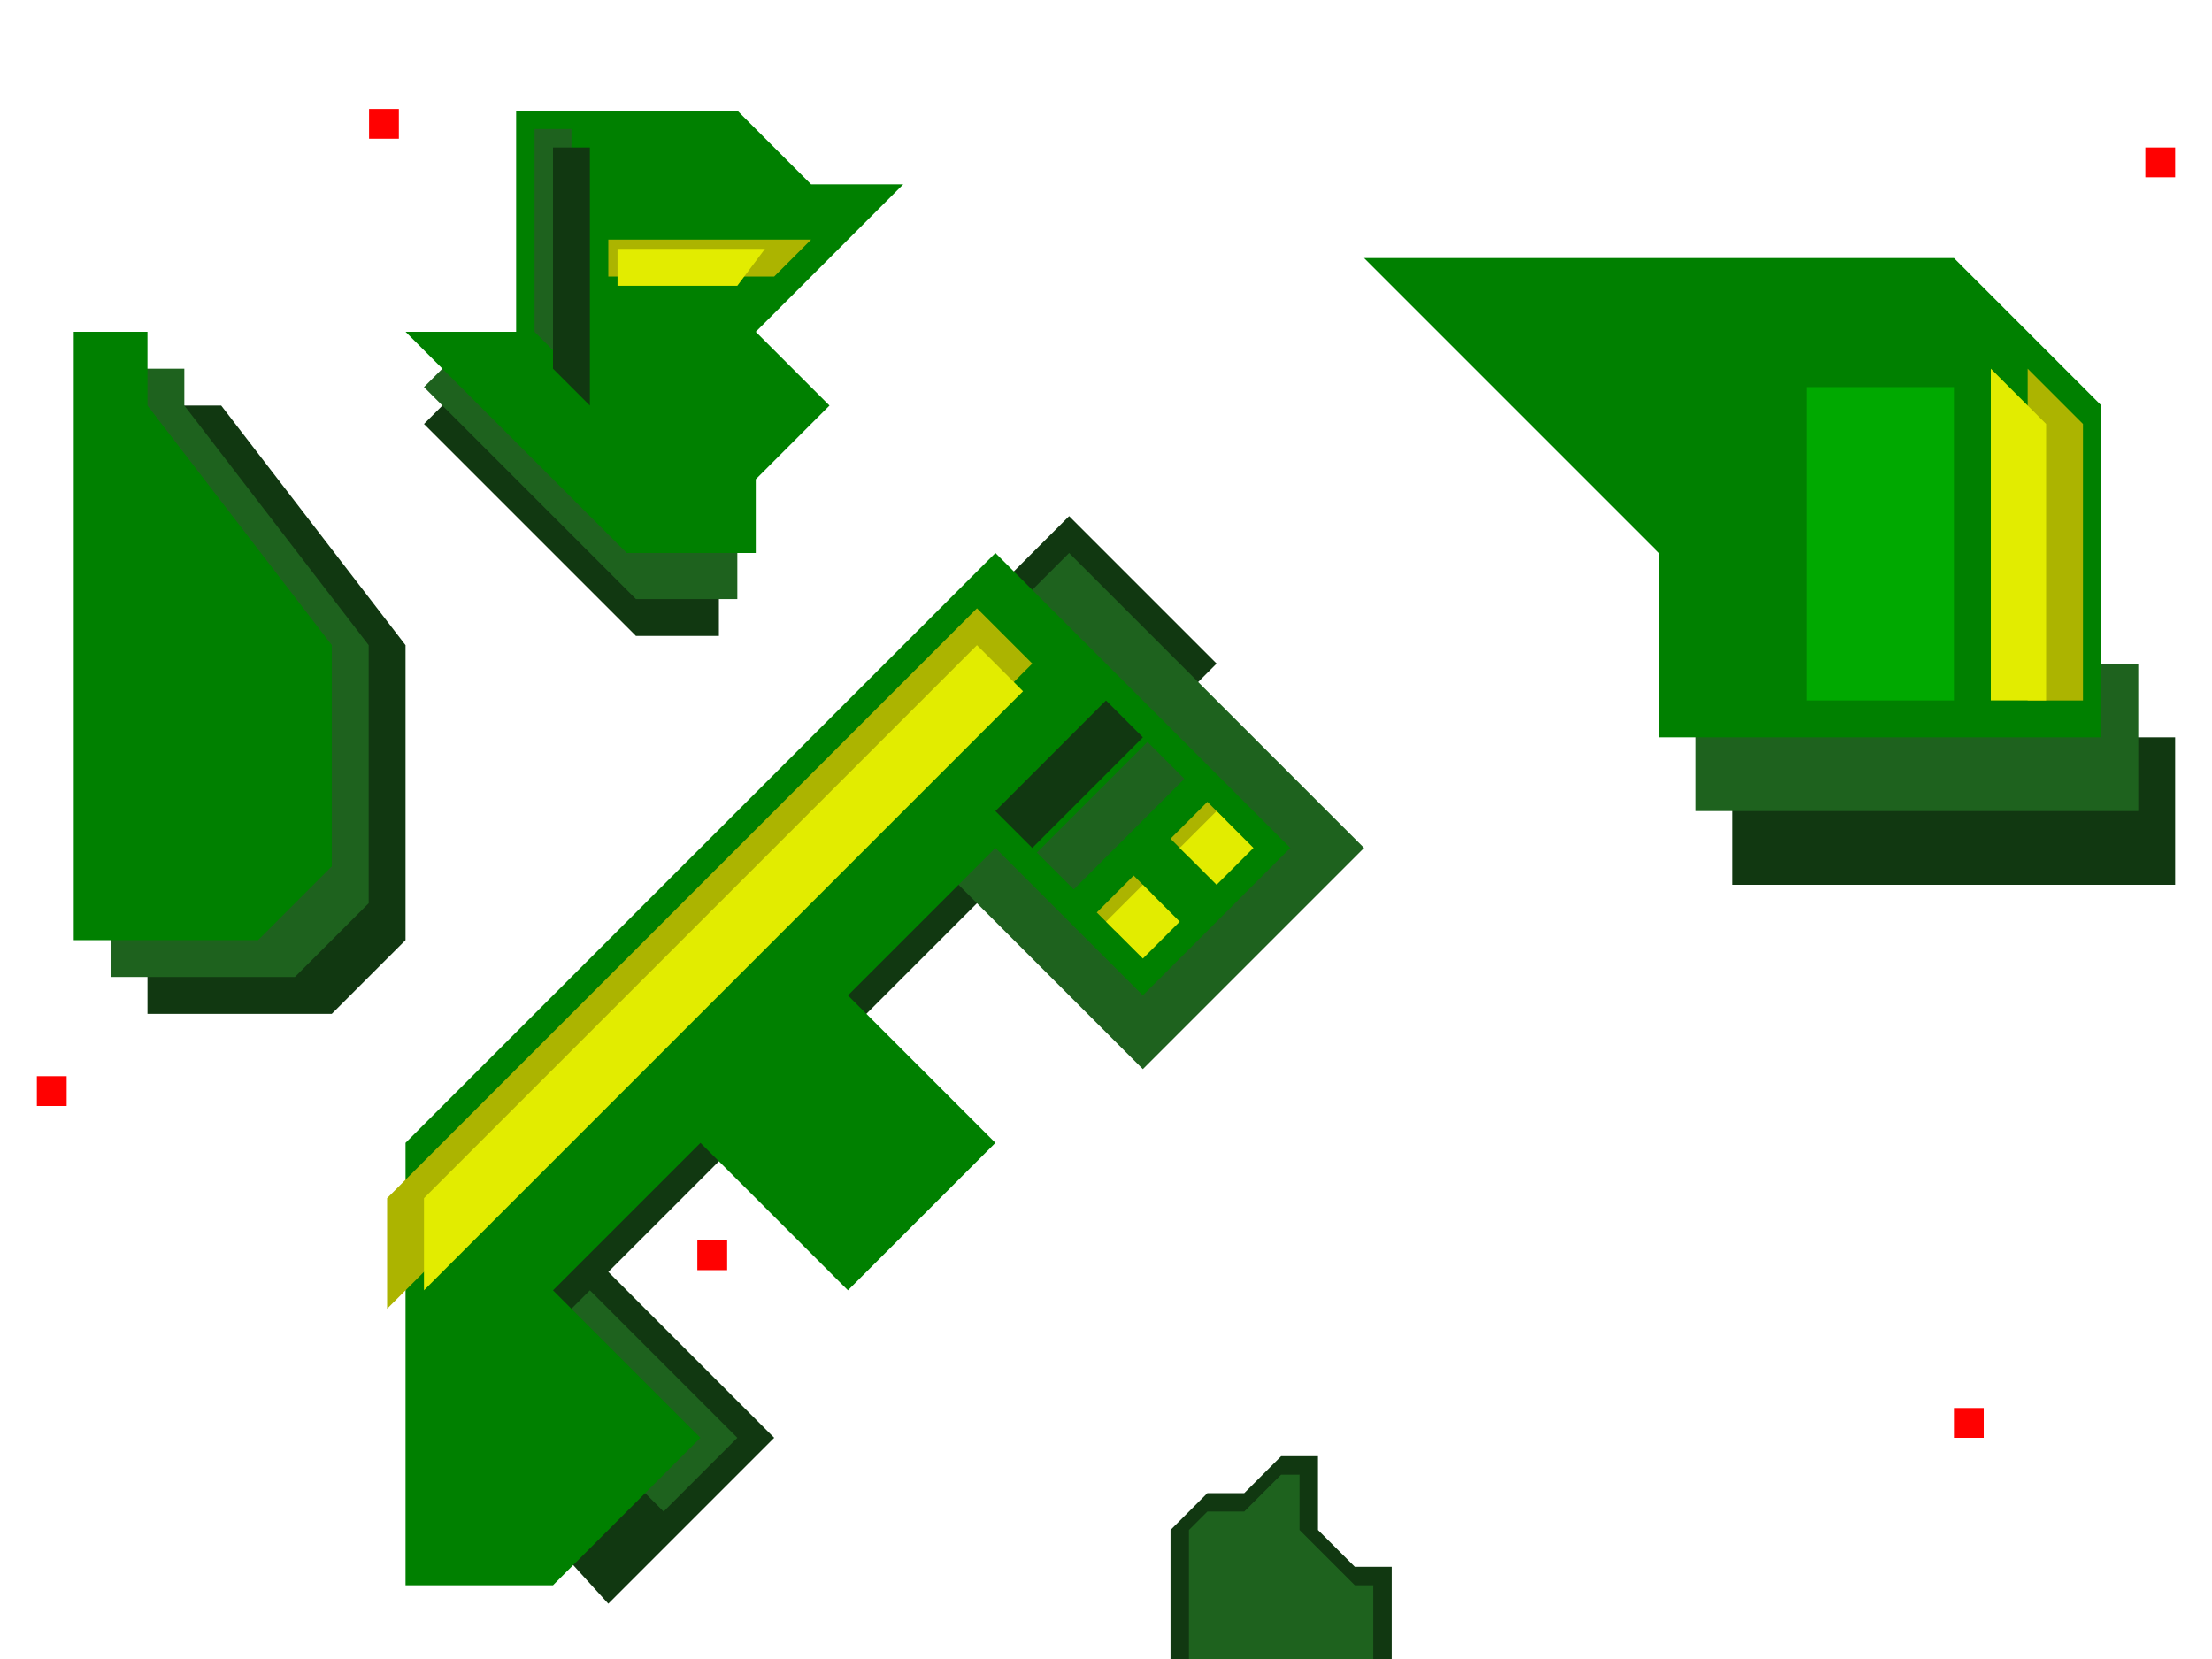 <?xml version="1.0" encoding="UTF-8" standalone="no"?>
<!-- Created with Inkscape (http://www.inkscape.org/) -->

<svg
   xmlns:dc="http://purl.org/dc/elements/1.1/"
   xmlns:cc="http://creativecommons.org/ns#"
   xmlns:rdf="http://www.w3.org/1999/02/22-rdf-syntax-ns#"
   xmlns:svg="http://www.w3.org/2000/svg"
   xmlns="http://www.w3.org/2000/svg"
   xmlns:sodipodi="http://sodipodi.sourceforge.net/DTD/sodipodi-0.dtd"
   xmlns:inkscape="http://www.inkscape.org/namespaces/inkscape"
   width="2400"
   height="1800"
   viewBox="0 0 2400 1800"
   id="svg51439"
   version="1.1"
   inkscape:version="0.92.2 (5c3e80d, 2017-08-06)"
   sodipodi:docname="pinheads.svg">
  <defs
     id="defs51441">
    <clipPath
       clipPathUnits="userSpaceOnUse"
       id="clipPath6990">
      <rect
         style="opacity:1;fill:#000000;fill-opacity:0.098;stroke:none;stroke-width:1;stroke-linecap:round;stroke-linejoin:miter;stroke-miterlimit:4;stroke-dasharray:none;stroke-dashoffset:0;stroke-opacity:1"
         id="rect6992"
         width="160"
         height="160"
         x="600"
         y="-267.638" />
    </clipPath>
  </defs>
  <sodipodi:namedview
     id="base"
     pagecolor="#ffffff"
     bordercolor="#666666"
     borderopacity="1.0"
     inkscape:pageopacity="0.0"
     inkscape:pageshadow="2"
     inkscape:zoom="0.16734861"
     inkscape:cx="3180.0228"
     inkscape:cy="-423.58839"
     inkscape:document-units="px"
     inkscape:current-layer="layer4"
     showgrid="true"
     inkscape:window-width="1280"
     inkscape:window-height="751"
     inkscape:window-x="-3"
     inkscape:window-y="0"
     inkscape:window-maximized="0"
     units="px"
     showguides="false">
    <inkscape:grid
       type="xygrid"
       id="grid52857" />
  </sodipodi:namedview>
  <g
     inkscape:groupmode="layer"
     id="layer5"
     inkscape:label="pxc_layer_actor_enemy"
     style="display:none"
     sodipodi:insensitive="true">
    <g
       id="g11371"
       inkscape:label="rest0">
      <path
         inkscape:connector-curvature="0"
         id="path11353"
         d="m 1110,520 c 0,0 -140,-160 0,-160 140,0 0,160 0,160 z"
         style="fill:#000000;fill-opacity:1;fill-rule:evenodd;stroke:none;stroke-width:1px;stroke-linecap:butt;stroke-linejoin:miter;stroke-opacity:1" />
      <rect
         y="360"
         x="1030"
         height="160"
         width="160"
         id="rect11367"
         style="opacity:1;fill:none;fill-opacity:1;stroke:none;stroke-width:1;stroke-linecap:round;stroke-linejoin:miter;stroke-miterlimit:4;stroke-dasharray:none;stroke-dashoffset:0;stroke-opacity:1" />
    </g>
    <g
       inkscape:label="move0"
       id="g11441"
       transform="translate(63.604,272.438)">
      <path
         style="fill:#000000;fill-opacity:1;fill-rule:evenodd;stroke:none;stroke-width:1px;stroke-linecap:butt;stroke-linejoin:miter;stroke-opacity:1"
         d="m 1110,520 c 0,0 -140,-160 0,-160 140,0 0,160 0,160 z"
         id="path11437"
         inkscape:connector-curvature="0" />
      <rect
         style="opacity:1;fill:none;fill-opacity:1;stroke:none;stroke-width:1;stroke-linecap:round;stroke-linejoin:miter;stroke-miterlimit:4;stroke-dasharray:none;stroke-dashoffset:0;stroke-opacity:1"
         id="rect11439"
         width="160"
         height="160"
         x="1030"
         y="360" />
    </g>
  </g>
  <g
     inkscape:label="pxc_layer_actor_greenminion"
     inkscape:groupmode="layer"
     id="layer1"
     style="display:none"
     transform="translate(0,747.638)"
     sodipodi:insensitive="true">
    <g
       id="rest1"
       transform="matrix(0.739,0,0,0.739,40.608,2.123)"
       inkscape:label="rest1">
      <path
         style="opacity:0.99;fill:#ff2c2c;fill-opacity:1;fill-rule:nonzero;stroke:none;stroke-width:1;stroke-linecap:round;stroke-linejoin:round;stroke-miterlimit:4;stroke-dasharray:none;stroke-dashoffset:0;stroke-opacity:1"
         d="M 133.702,235.234 C 115.294,224.606 106.319,202.939 111.82,182.407 c 5.501,-20.532 24.107,-34.808 45.363,-34.808 21.256,0 39.862,14.277 45.363,34.808 5.501,20.532 -3.473,42.199 -21.881,52.826 l -23.482,43.329 z"
         id="path51998"
         inkscape:connector-curvature="0"
         sodipodi:nodetypes="csssccc" />
      <circle
         style="opacity:0.99;fill:#ffffff;fill-opacity:1;fill-rule:nonzero;stroke:none;stroke-width:1;stroke-linecap:round;stroke-linejoin:round;stroke-miterlimit:4;stroke-dasharray:none;stroke-dashoffset:0;stroke-opacity:1"
         id="path52000"
         cx="157.183"
         cy="194.315"
         r="28.116" />
    </g>
    <g
       inkscape:label="rest3"
       transform="matrix(0.739,0,0,0.739,215.5,2.123)"
       id="rest3">
      <path
         sodipodi:nodetypes="csssccc"
         inkscape:connector-curvature="0"
         id="path52095"
         d="M 133.702,235.234 C 115.294,224.606 106.319,202.939 111.82,182.407 c 5.501,-20.532 24.107,-34.808 45.363,-34.808 21.256,0 39.862,14.277 45.363,34.808 5.501,20.532 -3.473,42.199 -21.881,52.826 l -23.482,43.329 z"
         style="opacity:0.99;fill:#ff2c2c;fill-opacity:1;fill-rule:nonzero;stroke:none;stroke-width:1;stroke-linecap:round;stroke-linejoin:round;stroke-miterlimit:4;stroke-dasharray:none;stroke-dashoffset:0;stroke-opacity:1" />
      <circle
         r="24.002"
         cy="197.022"
         cx="157.183"
         id="circle52097"
         style="opacity:0.99;fill:#ffffff;fill-opacity:1;fill-rule:nonzero;stroke:none;stroke-width:1;stroke-linecap:round;stroke-linejoin:round;stroke-miterlimit:4;stroke-dasharray:none;stroke-dashoffset:0;stroke-opacity:1" />
    </g>
    <g
       inkscape:label="rest6"
       transform="matrix(0.739,0,0,0.739,477.839,2.123)"
       id="rest6">
      <path
         sodipodi:nodetypes="csssccc"
         inkscape:connector-curvature="0"
         id="path52101"
         d="M 133.702,235.234 C 115.294,224.606 106.319,202.939 111.82,182.407 c 5.501,-20.532 24.107,-34.808 45.363,-34.808 21.256,0 39.862,14.277 45.363,34.808 5.501,20.532 -3.473,42.199 -21.881,52.826 l -23.482,43.329 z"
         style="opacity:0.99;fill:#ff2c2c;fill-opacity:1;fill-rule:nonzero;stroke:none;stroke-width:1;stroke-linecap:round;stroke-linejoin:round;stroke-miterlimit:4;stroke-dasharray:none;stroke-dashoffset:0;stroke-opacity:1" />
      <circle
         r="28.116"
         cy="194.315"
         cx="157.183"
         id="circle52103"
         style="opacity:0.99;fill:#ffffff;fill-opacity:1;fill-rule:nonzero;stroke:none;stroke-width:1;stroke-linecap:round;stroke-linejoin:round;stroke-miterlimit:4;stroke-dasharray:none;stroke-dashoffset:0;stroke-opacity:1" />
    </g>
    <g
       inkscape:label="rest0"
       transform="matrix(0.739,0,0,0.739,-46.838,2.123)"
       id="rest0">
      <path
         sodipodi:nodetypes="csssccc"
         inkscape:connector-curvature="0"
         id="path52119"
         d="M 133.702,235.234 C 115.294,224.606 106.319,202.939 111.82,182.407 c 5.501,-20.532 24.107,-34.808 45.363,-34.808 21.256,0 39.862,14.277 45.363,34.808 5.501,20.532 -3.473,42.199 -21.881,52.826 l -23.482,43.329 z"
         style="opacity:0.99;fill:#ff2c2c;fill-opacity:1;fill-rule:nonzero;stroke:none;stroke-width:1;stroke-linecap:round;stroke-linejoin:round;stroke-miterlimit:4;stroke-dasharray:none;stroke-dashoffset:0;stroke-opacity:1" />
      <circle
         r="31.785"
         cy="194.315"
         cx="157.183"
         id="circle52121"
         style="opacity:0.99;fill:#ffffff;fill-opacity:1;fill-rule:nonzero;stroke:none;stroke-width:1;stroke-linecap:round;stroke-linejoin:round;stroke-miterlimit:4;stroke-dasharray:none;stroke-dashoffset:0;stroke-opacity:1" />
    </g>
    <g
       inkscape:label="rest2"
       transform="matrix(0.739,0,0,0.739,128.054,2.123)"
       id="rest2">
      <path
         sodipodi:nodetypes="csssccc"
         inkscape:connector-curvature="0"
         id="path52125"
         d="M 133.702,235.234 C 115.294,224.606 106.319,202.939 111.82,182.407 c 5.501,-20.532 24.107,-34.808 45.363,-34.808 21.256,0 39.862,14.277 45.363,34.808 5.501,20.532 -3.473,42.199 -21.881,52.826 l -23.482,43.329 z"
         style="opacity:0.99;fill:#ff2c2c;fill-opacity:1;fill-rule:nonzero;stroke:none;stroke-width:1;stroke-linecap:round;stroke-linejoin:round;stroke-miterlimit:4;stroke-dasharray:none;stroke-dashoffset:0;stroke-opacity:1" />
      <circle
         r="28.116"
         cy="194.315"
         cx="157.183"
         id="circle52127"
         style="opacity:0.99;fill:#ffffff;fill-opacity:1;fill-rule:nonzero;stroke:none;stroke-width:1;stroke-linecap:round;stroke-linejoin:round;stroke-miterlimit:4;stroke-dasharray:none;stroke-dashoffset:0;stroke-opacity:1" />
    </g>
    <g
       id="rest7"
       transform="matrix(0.739,0,0,0.739,565.285,2.123)"
       inkscape:label="rest7">
      <path
         style="opacity:0.99;fill:#ff2c2c;fill-opacity:1;fill-rule:nonzero;stroke:none;stroke-width:1;stroke-linecap:round;stroke-linejoin:round;stroke-miterlimit:4;stroke-dasharray:none;stroke-dashoffset:0;stroke-opacity:1"
         d="M 133.702,235.234 C 115.294,224.606 106.319,202.939 111.82,182.407 c 5.501,-20.532 24.107,-34.808 45.363,-34.808 21.256,0 39.862,14.277 45.363,34.808 5.501,20.532 -3.473,42.199 -21.881,52.826 l -23.482,43.329 z"
         id="path52131"
         inkscape:connector-curvature="0"
         sodipodi:nodetypes="csssccc" />
      <circle
         style="opacity:0.99;fill:#ffffff;fill-opacity:1;fill-rule:nonzero;stroke:none;stroke-width:1;stroke-linecap:round;stroke-linejoin:round;stroke-miterlimit:4;stroke-dasharray:none;stroke-dashoffset:0;stroke-opacity:1"
         id="circle52133"
         cx="157.183"
         cy="194.315"
         r="28.116" />
    </g>
    <g
       id="rest4"
       transform="matrix(0.739,0,0,0.739,302.947,2.123)"
       inkscape:label="rest4">
      <path
         style="opacity:0.99;fill:#ff2c2c;fill-opacity:1;fill-rule:nonzero;stroke:none;stroke-width:1;stroke-linecap:round;stroke-linejoin:round;stroke-miterlimit:4;stroke-dasharray:none;stroke-dashoffset:0;stroke-opacity:1"
         d="M 133.702,235.234 C 115.294,224.606 106.319,202.939 111.82,182.407 c 5.501,-20.532 24.107,-34.808 45.363,-34.808 21.256,0 39.862,14.277 45.363,34.808 5.501,20.532 -3.473,42.199 -21.881,52.826 l -23.482,43.329 z"
         id="path52137"
         inkscape:connector-curvature="0"
         sodipodi:nodetypes="csssccc" />
      <circle
         style="opacity:0.99;fill:#ffffff;fill-opacity:1;fill-rule:nonzero;stroke:none;stroke-width:1;stroke-linecap:round;stroke-linejoin:round;stroke-miterlimit:4;stroke-dasharray:none;stroke-dashoffset:0;stroke-opacity:1"
         id="circle52139"
         cx="157.183"
         cy="197.022"
         r="24.002" />
    </g>
    <g
       inkscape:label="rest5"
       transform="matrix(0.739,0,0,0.739,390.393,2.123)"
       id="rest5">
      <path
         sodipodi:nodetypes="csssccc"
         inkscape:connector-curvature="0"
         id="path52143"
         d="M 133.702,235.234 C 115.294,224.606 106.319,202.939 111.82,182.407 c 5.501,-20.532 24.107,-34.808 45.363,-34.808 21.256,0 39.862,14.277 45.363,34.808 5.501,20.532 -3.473,42.199 -21.881,52.826 l -23.482,43.329 z"
         style="opacity:0.99;fill:#ff2c2c;fill-opacity:1;fill-rule:nonzero;stroke:none;stroke-width:1;stroke-linecap:round;stroke-linejoin:round;stroke-miterlimit:4;stroke-dasharray:none;stroke-dashoffset:0;stroke-opacity:1" />
      <circle
         r="24.002"
         cy="197.022"
         cx="157.183"
         id="circle52145"
         style="opacity:0.99;fill:#ffffff;fill-opacity:1;fill-rule:nonzero;stroke:none;stroke-width:1;stroke-linecap:round;stroke-linejoin:round;stroke-miterlimit:4;stroke-dasharray:none;stroke-dashoffset:0;stroke-opacity:1" />
    </g>
    <g
       inkscape:label="move0"
       transform="matrix(0.739,0,0,0.739,-48.194,140.377)"
       id="move0">
      <path
         sodipodi:nodetypes="csssccc"
         inkscape:connector-curvature="0"
         id="path52149"
         d="M 133.702,235.234 C 115.294,224.606 106.319,202.939 111.82,182.407 c 5.501,-20.532 24.107,-34.808 45.363,-34.808 21.256,0 39.862,14.277 45.363,34.808 5.501,20.532 -3.473,42.199 -21.881,52.826 l -23.482,43.329 z"
         style="opacity:0.99;fill:#ff2c2c;fill-opacity:1;fill-rule:nonzero;stroke:none;stroke-width:1;stroke-linecap:round;stroke-linejoin:round;stroke-miterlimit:4;stroke-dasharray:none;stroke-dashoffset:0;stroke-opacity:1" />
      <circle
         r="28.116"
         cy="194.315"
         cx="157.183"
         id="circle52151"
         style="opacity:0.99;fill:#ffffff;fill-opacity:1;fill-rule:nonzero;stroke:none;stroke-width:1;stroke-linecap:round;stroke-linejoin:round;stroke-miterlimit:4;stroke-dasharray:none;stroke-dashoffset:0;stroke-opacity:1" />
    </g>
    <g
       id="move1"
       transform="matrix(0.739,0,0,0.739,28.889,140.377)"
       inkscape:label="move1">
      <path
         style="opacity:0.99;fill:#ff2c2c;fill-opacity:1;fill-rule:nonzero;stroke:none;stroke-width:1;stroke-linecap:round;stroke-linejoin:round;stroke-miterlimit:4;stroke-dasharray:none;stroke-dashoffset:0;stroke-opacity:1"
         d="M 133.702,235.234 C 115.294,224.606 106.319,202.939 111.82,182.407 c 5.501,-20.532 24.107,-34.808 45.363,-34.808 21.256,0 39.862,14.277 45.363,34.808 5.501,20.532 -3.473,42.199 -21.881,52.826 l -23.482,43.329 z"
         id="path52155"
         inkscape:connector-curvature="0"
         sodipodi:nodetypes="csssccc" />
      <ellipse
         style="opacity:0.99;fill:#ffffff;fill-opacity:1;fill-rule:nonzero;stroke:none;stroke-width:1;stroke-linecap:round;stroke-linejoin:round;stroke-miterlimit:4;stroke-dasharray:none;stroke-dashoffset:0;stroke-opacity:1"
         id="circle52157"
         cx="157.183"
         cy="188.902"
         rx="28.116"
         ry="25.522" />
    </g>
    <g
       inkscape:label="move3"
       transform="matrix(0.739,0,0,0.739,183.053,140.377)"
       id="move3">
      <path
         sodipodi:nodetypes="csssccc"
         inkscape:connector-curvature="0"
         id="path52161"
         d="M 133.702,235.234 C 115.294,224.606 106.319,202.939 111.82,182.407 c 5.501,-20.532 24.107,-34.808 45.363,-34.808 21.256,0 39.862,14.277 45.363,34.808 5.501,20.532 -3.473,42.199 -21.881,52.826 l -23.482,43.329 z"
         style="opacity:0.99;fill:#ff2c2c;fill-opacity:1;fill-rule:nonzero;stroke:none;stroke-width:1;stroke-linecap:round;stroke-linejoin:round;stroke-miterlimit:4;stroke-dasharray:none;stroke-dashoffset:0;stroke-opacity:1" />
      <ellipse
         ry="22.279"
         rx="28.116"
         cy="183.488"
         cx="157.183"
         id="ellipse52163"
         style="opacity:0.99;fill:#ffffff;fill-opacity:1;fill-rule:nonzero;stroke:none;stroke-width:1;stroke-linecap:round;stroke-linejoin:round;stroke-miterlimit:4;stroke-dasharray:none;stroke-dashoffset:0;stroke-opacity:1" />
    </g>
    <g
       inkscape:label="move2"
       transform="matrix(0.739,0,0,0.739,105.971,140.377)"
       id="move2">
      <path
         sodipodi:nodetypes="csssccc"
         inkscape:connector-curvature="0"
         id="path52167"
         d="M 133.702,235.234 C 115.294,224.606 106.319,202.939 111.82,182.407 c 5.501,-20.532 24.107,-34.808 45.363,-34.808 21.256,0 39.862,14.277 45.363,34.808 5.501,20.532 -3.473,42.199 -21.881,52.826 l -23.482,43.329 z"
         style="opacity:0.99;fill:#ff2c2c;fill-opacity:1;fill-rule:nonzero;stroke:none;stroke-width:1;stroke-linecap:round;stroke-linejoin:round;stroke-miterlimit:4;stroke-dasharray:none;stroke-dashoffset:0;stroke-opacity:1" />
      <ellipse
         ry="25.522"
         rx="28.116"
         cy="188.902"
         cx="157.183"
         id="ellipse52169"
         style="opacity:0.99;fill:#ffffff;fill-opacity:1;fill-rule:nonzero;stroke:none;stroke-width:1;stroke-linecap:round;stroke-linejoin:round;stroke-miterlimit:4;stroke-dasharray:none;stroke-dashoffset:0;stroke-opacity:1" />
    </g>
    <g
       id="move4"
       transform="matrix(0.739,0,0,0.739,260.136,140.377)"
       inkscape:label="move4">
      <path
         style="opacity:0.99;fill:#ff2c2c;fill-opacity:1;fill-rule:nonzero;stroke:none;stroke-width:1;stroke-linecap:round;stroke-linejoin:round;stroke-miterlimit:4;stroke-dasharray:none;stroke-dashoffset:0;stroke-opacity:1"
         d="M 133.702,235.234 C 115.294,224.606 106.319,202.939 111.82,182.407 c 5.501,-20.532 24.107,-34.808 45.363,-34.808 21.256,0 39.862,14.277 45.363,34.808 5.501,20.532 -3.473,42.199 -21.881,52.826 l -23.482,43.329 z"
         id="path52173"
         inkscape:connector-curvature="0"
         sodipodi:nodetypes="csssccc" />
      <ellipse
         style="opacity:0.99;fill:#ffffff;fill-opacity:1;fill-rule:nonzero;stroke:none;stroke-width:1;stroke-linecap:round;stroke-linejoin:round;stroke-miterlimit:4;stroke-dasharray:none;stroke-dashoffset:0;stroke-opacity:1"
         id="ellipse52175"
         cx="157.183"
         cy="183.488"
         rx="28.116"
         ry="22.279" />
    </g>
    <g
       inkscape:label="move5"
       transform="matrix(0.739,0,0,0.739,337.218,140.377)"
       id="move5">
      <path
         sodipodi:nodetypes="csssccc"
         inkscape:connector-curvature="0"
         id="path52179"
         d="M 133.702,235.234 C 115.294,224.606 106.319,202.939 111.82,182.407 c 5.501,-20.532 24.107,-34.808 45.363,-34.808 21.256,0 39.862,14.277 45.363,34.808 5.501,20.532 -3.473,42.199 -21.881,52.826 l -23.482,43.329 z"
         style="opacity:0.99;fill:#ff2c2c;fill-opacity:1;fill-rule:nonzero;stroke:none;stroke-width:1;stroke-linecap:round;stroke-linejoin:round;stroke-miterlimit:4;stroke-dasharray:none;stroke-dashoffset:0;stroke-opacity:1" />
      <ellipse
         ry="25.522"
         rx="28.116"
         cy="188.902"
         cx="157.183"
         id="ellipse52181"
         style="opacity:0.99;fill:#ffffff;fill-opacity:1;fill-rule:nonzero;stroke:none;stroke-width:1;stroke-linecap:round;stroke-linejoin:round;stroke-miterlimit:4;stroke-dasharray:none;stroke-dashoffset:0;stroke-opacity:1" />
    </g>
    <g
       id="move6"
       transform="matrix(0.739,0,0,0.739,414.3,140.377)"
       inkscape:label="move6">
      <path
         style="opacity:0.99;fill:#ff2c2c;fill-opacity:1;fill-rule:nonzero;stroke:none;stroke-width:1;stroke-linecap:round;stroke-linejoin:round;stroke-miterlimit:4;stroke-dasharray:none;stroke-dashoffset:0;stroke-opacity:1"
         d="M 133.702,235.234 C 115.294,224.606 106.319,202.939 111.82,182.407 c 5.501,-20.532 24.107,-34.808 45.363,-34.808 21.256,0 39.862,14.277 45.363,34.808 5.501,20.532 -3.473,42.199 -21.881,52.826 l -23.482,43.329 z"
         id="path52185"
         inkscape:connector-curvature="0"
         sodipodi:nodetypes="csssccc" />
      <ellipse
         style="opacity:0.99;fill:#ffffff;fill-opacity:1;fill-rule:nonzero;stroke:none;stroke-width:1;stroke-linecap:round;stroke-linejoin:round;stroke-miterlimit:4;stroke-dasharray:none;stroke-dashoffset:0;stroke-opacity:1"
         id="ellipse52187"
         cx="157.183"
         cy="188.902"
         rx="28.116"
         ry="25.522" />
    </g>
  </g>
  <g
     inkscape:groupmode="layer"
     id="layer8"
     inkscape:label="pxc_layer_actor_greentower"
     style="display:none"
     sodipodi:insensitive="true">
    <g
       style="display:inline"
       id="g3378"
       inkscape:label="rest0"
       transform="matrix(0.5,0,0,0.5,338,850.639)">
      <circle
         r="120"
         cy="560"
         cx="1800"
         id="path3366"
         style="opacity:1;fill:#077707;fill-opacity:0.996;stroke:none;stroke-width:1;stroke-linecap:round;stroke-linejoin:miter;stroke-miterlimit:4;stroke-dasharray:3, 3;stroke-dashoffset:0;stroke-opacity:1" />
      <circle
         style="opacity:1;fill:#1b251b;fill-opacity:0.995;stroke:none;stroke-width:1;stroke-linecap:round;stroke-linejoin:miter;stroke-miterlimit:4;stroke-dasharray:3, 3;stroke-dashoffset:0;stroke-opacity:1"
         id="circle3368"
         cx="1800"
         cy="560"
         r="80" />
      <circle
         r="15"
         cy="560"
         cx="1800"
         id="circle3370"
         style="opacity:1;fill:#ffffff;fill-opacity:0.995;stroke:none;stroke-width:1;stroke-linecap:round;stroke-linejoin:miter;stroke-miterlimit:4;stroke-dasharray:3, 3;stroke-dashoffset:0;stroke-opacity:1" />
      <rect
         y="517"
         x="1790"
         height="32.361"
         width="20"
         id="rect3372"
         style="opacity:1;fill:#ffffff;fill-opacity:0.995;stroke:none;stroke-width:1;stroke-linecap:round;stroke-linejoin:miter;stroke-miterlimit:4;stroke-dasharray:3, 3;stroke-dashoffset:0;stroke-opacity:1" />
    </g>
    <g
       inkscape:label="fire0"
       id="g3394"
       style="display:inline"
       transform="matrix(0.5,0,0,0.5,-510,1170.639)">
      <circle
         style="opacity:1;fill:#087808;fill-opacity:0.995;stroke:none;stroke-width:1;stroke-linecap:round;stroke-linejoin:miter;stroke-miterlimit:4;stroke-dasharray:3, 3;stroke-dashoffset:0;stroke-opacity:1"
         id="circle3386"
         cx="1800"
         cy="560"
         r="120" />
      <circle
         r="80"
         cy="560"
         cx="1800"
         id="circle3388"
         style="opacity:1;fill:#364a36;fill-opacity:0.995;stroke:none;stroke-width:1;stroke-linecap:round;stroke-linejoin:miter;stroke-miterlimit:4;stroke-dasharray:3, 3;stroke-dashoffset:0;stroke-opacity:1" />
      <circle
         style="opacity:1;fill:#ffffff;fill-opacity:0.995;stroke:none;stroke-width:1;stroke-linecap:round;stroke-linejoin:miter;stroke-miterlimit:4;stroke-dasharray:3, 3;stroke-dashoffset:0;stroke-opacity:1"
         id="circle3390"
         cx="1800"
         cy="560"
         r="15" />
      <rect
         style="opacity:1;fill:#ffffff;fill-opacity:0.995;stroke:none;stroke-width:1;stroke-linecap:round;stroke-linejoin:miter;stroke-miterlimit:4;stroke-dasharray:3, 3;stroke-dashoffset:0;stroke-opacity:1"
         id="rect3392"
         width="20"
         height="32.361"
         x="1790"
         y="517" />
    </g>
    <g
       transform="matrix(0.5,0,0,0.5,-234,1170.639)"
       style="display:inline"
       id="g3404"
       inkscape:label="fire1">
      <circle
         r="120"
         cy="560"
         cx="1800"
         id="circle3396"
         style="opacity:1;fill:#087808;fill-opacity:0.995;stroke:none;stroke-width:1;stroke-linecap:round;stroke-linejoin:miter;stroke-miterlimit:4;stroke-dasharray:3, 3;stroke-dashoffset:0;stroke-opacity:1" />
      <circle
         style="opacity:1;fill:#364a36;fill-opacity:0.995;stroke:none;stroke-width:1;stroke-linecap:round;stroke-linejoin:miter;stroke-miterlimit:4;stroke-dasharray:3, 3;stroke-dashoffset:0;stroke-opacity:1"
         id="circle3398"
         cx="1800"
         cy="560"
         r="80" />
      <circle
         r="20"
         cy="560"
         cx="1800"
         id="circle3400"
         style="opacity:1;fill:#ffffff;fill-opacity:0.995;stroke:none;stroke-width:1;stroke-linecap:round;stroke-linejoin:miter;stroke-miterlimit:4;stroke-dasharray:3, 3;stroke-dashoffset:0;stroke-opacity:1" />
      <rect
         y="517"
         x="1790"
         height="32.361"
         width="20"
         id="rect3402"
         style="opacity:1;fill:#ffffff;fill-opacity:0.995;stroke:none;stroke-width:1;stroke-linecap:round;stroke-linejoin:miter;stroke-miterlimit:4;stroke-dasharray:3, 3;stroke-dashoffset:0;stroke-opacity:1" />
    </g>
    <g
       inkscape:label="fire2"
       id="g3414"
       style="display:inline"
       transform="matrix(0.5,0,0,0.5,42,1170.639)">
      <circle
         style="opacity:1;fill:#087808;fill-opacity:0.995;stroke:none;stroke-width:1;stroke-linecap:round;stroke-linejoin:miter;stroke-miterlimit:4;stroke-dasharray:3, 3;stroke-dashoffset:0;stroke-opacity:1"
         id="circle3406"
         cx="1800"
         cy="560"
         r="120" />
      <circle
         r="80"
         cy="560"
         cx="1800"
         id="circle3408"
         style="opacity:1;fill:#364a36;fill-opacity:0.995;stroke:none;stroke-width:1;stroke-linecap:round;stroke-linejoin:miter;stroke-miterlimit:4;stroke-dasharray:3, 3;stroke-dashoffset:0;stroke-opacity:1" />
      <circle
         style="opacity:1;fill:#ffffff;fill-opacity:0.995;stroke:none;stroke-width:1;stroke-linecap:round;stroke-linejoin:miter;stroke-miterlimit:4;stroke-dasharray:3, 3;stroke-dashoffset:0;stroke-opacity:1"
         id="circle3410"
         cx="1800"
         cy="560"
         r="30" />
      <rect
         style="opacity:1;fill:#ffffff;fill-opacity:0.995;stroke:none;stroke-width:1;stroke-linecap:round;stroke-linejoin:miter;stroke-miterlimit:4;stroke-dasharray:3, 3;stroke-dashoffset:0;stroke-opacity:1"
         id="rect3412"
         width="20"
         height="32.361"
         x="1790"
         y="517" />
    </g>
    <g
       transform="matrix(0.5,0,0,0.5,318,1170.639)"
       style="display:inline"
       id="g3424"
       inkscape:label="fire3">
      <circle
         r="120"
         cy="560"
         cx="1800"
         id="circle3416"
         style="opacity:1;fill:#087808;fill-opacity:0.995;stroke:none;stroke-width:1;stroke-linecap:round;stroke-linejoin:miter;stroke-miterlimit:4;stroke-dasharray:3, 3;stroke-dashoffset:0;stroke-opacity:1" />
      <circle
         style="opacity:1;fill:#364a36;fill-opacity:0.995;stroke:none;stroke-width:1;stroke-linecap:round;stroke-linejoin:miter;stroke-miterlimit:4;stroke-dasharray:3, 3;stroke-dashoffset:0;stroke-opacity:1"
         id="circle3418"
         cx="1800"
         cy="560"
         r="80" />
      <circle
         r="40"
         cy="560"
         cx="1800"
         id="circle3420"
         style="opacity:1;fill:#ffffff;fill-opacity:0.995;stroke:none;stroke-width:1;stroke-linecap:round;stroke-linejoin:miter;stroke-miterlimit:4;stroke-dasharray:3, 3;stroke-dashoffset:0;stroke-opacity:1" />
      <rect
         y="517"
         x="1790"
         height="32.361"
         width="20"
         id="rect3422"
         style="opacity:1;fill:#ffffff;fill-opacity:0.995;stroke:none;stroke-width:1;stroke-linecap:round;stroke-linejoin:miter;stroke-miterlimit:4;stroke-dasharray:3, 3;stroke-dashoffset:0;stroke-opacity:1" />
    </g>
    <g
       transform="matrix(0.5,0,0,0.5,594,1170.639)"
       style="display:inline"
       id="g3444"
       inkscape:label="fire4">
      <circle
         r="120"
         cy="560"
         cx="1800"
         id="circle3436"
         style="opacity:1;fill:#087808;fill-opacity:0.995;stroke:none;stroke-width:1;stroke-linecap:round;stroke-linejoin:miter;stroke-miterlimit:4;stroke-dasharray:3, 3;stroke-dashoffset:0;stroke-opacity:1" />
      <circle
         style="opacity:1;fill:#364a36;fill-opacity:0.995;stroke:none;stroke-width:1;stroke-linecap:round;stroke-linejoin:miter;stroke-miterlimit:4;stroke-dasharray:3, 3;stroke-dashoffset:0;stroke-opacity:1"
         id="circle3438"
         cx="1800"
         cy="560"
         r="80" />
      <circle
         r="30"
         cy="560"
         cx="1800"
         id="circle3440"
         style="opacity:1;fill:#ffffff;fill-opacity:0.995;stroke:none;stroke-width:1;stroke-linecap:round;stroke-linejoin:miter;stroke-miterlimit:4;stroke-dasharray:3, 3;stroke-dashoffset:0;stroke-opacity:1" />
      <rect
         y="504.361"
         x="1790"
         height="45"
         width="20"
         id="rect3442"
         style="opacity:1;fill:#ffffff;fill-opacity:0.995;stroke:none;stroke-width:1;stroke-linecap:round;stroke-linejoin:miter;stroke-miterlimit:4;stroke-dasharray:3, 3;stroke-dashoffset:0;stroke-opacity:1" />
    </g>
    <g
       inkscape:label="fire5"
       id="g3454"
       style="display:inline"
       transform="matrix(0.5,0,0,0.5,870,1170.639)">
      <circle
         style="opacity:1;fill:#087808;fill-opacity:0.995;stroke:none;stroke-width:1;stroke-linecap:round;stroke-linejoin:miter;stroke-miterlimit:4;stroke-dasharray:3, 3;stroke-dashoffset:0;stroke-opacity:1"
         id="circle3446"
         cx="1800"
         cy="560"
         r="120" />
      <circle
         r="80"
         cy="560"
         cx="1800"
         id="circle3448"
         style="opacity:1;fill:#364a36;fill-opacity:0.995;stroke:none;stroke-width:1;stroke-linecap:round;stroke-linejoin:miter;stroke-miterlimit:4;stroke-dasharray:3, 3;stroke-dashoffset:0;stroke-opacity:1" />
      <circle
         style="opacity:1;fill:#ffffff;fill-opacity:0.995;stroke:none;stroke-width:1;stroke-linecap:round;stroke-linejoin:miter;stroke-miterlimit:4;stroke-dasharray:3, 3;stroke-dashoffset:0;stroke-opacity:1"
         id="circle3450"
         cx="1800"
         cy="560"
         r="20" />
      <rect
         style="opacity:1;fill:#ffffff;fill-opacity:0.995;stroke:none;stroke-width:1;stroke-linecap:round;stroke-linejoin:miter;stroke-miterlimit:4;stroke-dasharray:3, 3;stroke-dashoffset:0;stroke-opacity:1"
         id="rect3452"
         width="20"
         height="80"
         x="1790"
         y="469.361" />
    </g>
    <g
       transform="matrix(0.5,0,0,0.5,1138,1170.639)"
       style="display:inline"
       id="g3464"
       inkscape:label="fire6">
      <circle
         r="120"
         cy="560"
         cx="1800"
         id="circle3456"
         style="opacity:1;fill:#087808;fill-opacity:0.995;stroke:none;stroke-width:1;stroke-linecap:round;stroke-linejoin:miter;stroke-miterlimit:4;stroke-dasharray:3, 3;stroke-dashoffset:0;stroke-opacity:1" />
      <circle
         style="opacity:1;fill:#364a36;fill-opacity:0.995;stroke:none;stroke-width:1;stroke-linecap:round;stroke-linejoin:miter;stroke-miterlimit:4;stroke-dasharray:3, 3;stroke-dashoffset:0;stroke-opacity:1"
         id="circle3458"
         cx="1800"
         cy="560"
         r="80" />
      <circle
         r="15"
         cy="560"
         cx="1800"
         id="circle3460"
         style="opacity:1;fill:#ffffff;fill-opacity:0.995;stroke:none;stroke-width:1;stroke-linecap:round;stroke-linejoin:miter;stroke-miterlimit:4;stroke-dasharray:3, 3;stroke-dashoffset:0;stroke-opacity:1" />
      <rect
         y="517"
         x="1790"
         height="32.361"
         width="20"
         id="rect3462"
         style="opacity:1;fill:#ffffff;fill-opacity:0.995;stroke:none;stroke-width:1;stroke-linecap:round;stroke-linejoin:miter;stroke-miterlimit:4;stroke-dasharray:3, 3;stroke-dashoffset:0;stroke-opacity:1" />
    </g>
  </g>
  <g
     inkscape:groupmode="layer"
     id="layer3"
     inkscape:label="pxc_layer_map_plain"
     transform="translate(0,747.638)"
     style="display:none"
     sodipodi:insensitive="true">
    <g
       id="background"
       inkscape:label="#g7040"
       transform="matrix(0.504,0,0,0.504,-242.29,707.021)">
      <g
         style="fill:#800000"
         inkscape:label="#g52905"
         id="g52905">
        <path
           style="fill:#eeeeee;fill-opacity:1;fill-rule:evenodd;stroke:none;stroke-width:1px;stroke-linecap:butt;stroke-linejoin:miter;stroke-opacity:1"
           d="m 600,-187.638 80,-80 80,80 -80,80 z"
           id="path52859"
           inkscape:connector-curvature="0" />
      </g>
      <path
         style="fill:#f2f2f2;fill-opacity:1;fill-rule:evenodd;stroke:none;stroke-width:1px;stroke-linecap:butt;stroke-linejoin:miter;stroke-opacity:1"
         d="m 679.754,-107.638 80.246,-80 v 80"
         id="path7028"
         inkscape:connector-curvature="0"
         sodipodi:nodetypes="ccc" />
      <path
         sodipodi:nodetypes="ccc"
         inkscape:connector-curvature="0"
         id="path7030"
         d="m 600,-187.884 80,80.246 h -80"
         style="fill:#f2f2f2;fill-opacity:1;fill-rule:evenodd;stroke:none;stroke-width:1px;stroke-linecap:butt;stroke-linejoin:miter;stroke-opacity:1" />
      <path
         style="fill:#f2f2f2;fill-opacity:1;fill-rule:evenodd;stroke:none;stroke-width:1px;stroke-linecap:butt;stroke-linejoin:miter;stroke-opacity:1"
         d="m 680.246,-267.638 -80.246,80 v -80"
         id="path7032"
         inkscape:connector-curvature="0"
         sodipodi:nodetypes="ccc" />
      <path
         sodipodi:nodetypes="ccc"
         inkscape:connector-curvature="0"
         id="path7034"
         d="m 760,-187.392 -80,-80.246 h 80"
         style="fill:#f2f2f2;fill-opacity:1;fill-rule:evenodd;stroke:none;stroke-width:1px;stroke-linecap:butt;stroke-linejoin:miter;stroke-opacity:1" />
    </g>
    <path
       style="fill:#e91616;fill-opacity:1;fill-rule:evenodd;stroke:none;stroke-width:1px;stroke-linecap:butt;stroke-linejoin:miter;stroke-opacity:1"
       d="M 980,1052.362 V 252.362 L 1240,91.744 1600,372.362 v 200 c 0,0 -100,0 -100,110 v 370 z"
       id="redblock"
       inkscape:connector-curvature="0"
       sodipodi:nodetypes="cccccscc"
       inkscape:label="#path5122" />
    <path
       style="fill:#295dab;fill-opacity:1;fill-rule:evenodd;stroke:none;stroke-width:1px;stroke-linecap:butt;stroke-linejoin:miter;stroke-opacity:1"
       d="M 1240,-107.638 660,251.446 H 0 v -339.084 h 440 c 220,0 220,-220 220,-220 h 580 z"
       id="blueblock"
       inkscape:connector-curvature="0"
       sodipodi:nodetypes="ccccsccc"
       inkscape:label="#path5124" />
    <path
       style="fill:#999999;fill-opacity:1;fill-rule:evenodd;stroke:none;stroke-width:1px;stroke-linecap:butt;stroke-linejoin:miter;stroke-opacity:1"
       d="m 1541.458,-46.554 360,280 280,-168 -360,-280 z"
       id="grayblock"
       inkscape:connector-curvature="0"
       sodipodi:nodetypes="ccccc"
       inkscape:label="#path5126" />
  </g>
  <g
     inkscape:groupmode="layer"
     id="layer2"
     inkscape:label="pxc_layer_map_redblue"
     style="display:none"
     data="{&quot;fit&quot;:true}"
     sodipodi:insensitive="true">
    <path
       style="fill:#ff0000;fill-rule:evenodd;stroke:none;stroke-width:1px;stroke-linecap:butt;stroke-linejoin:miter;stroke-opacity:1"
       d="m 920,1800 v -220 c 0,0 80,0 80,-80 h 80 v 300 z"
       id="path1982"
       inkscape:connector-curvature="0"
       inkscape:label="pxc_3" />
    <path
       style="fill:#ff0000;fill-opacity:1;fill-rule:evenodd;stroke:none;stroke-width:1px;stroke-linecap:butt;stroke-linejoin:miter;stroke-opacity:1"
       d="M 420,1160 580,1000 H 740 V 920 H 420 c 0,0 0,80 -80,80 v 160 z"
       id="path1986"
       inkscape:connector-curvature="0"
       sodipodi:nodetypes="cc"
       inkscape:label="pxc_0" />
    <g
       id="g11445"
       inkscape:label="pxc_2">
      <path
         sodipodi:nodetypes="ccccccccc"
         inkscape:connector-curvature="0"
         id="path1984"
         d="m 760,1420 c 0,0 80,0 80,-80 h 80 V 1180 H 760 l -160,160 v 380 h 160 z"
         style="fill:#0055ff;fill-opacity:1;fill-rule:evenodd;stroke:none;stroke-width:1px;stroke-linecap:butt;stroke-linejoin:miter;stroke-opacity:1" />
      <path
         inkscape:connector-curvature="0"
         id="path1988"
         d="m 840,1220 v 80 h 470 v -80 z"
         style="fill:#002c84;fill-opacity:1;fill-rule:evenodd;stroke:none;stroke-width:1px;stroke-linecap:butt;stroke-linejoin:miter;stroke-opacity:1" />
    </g>
    <g
       id="g11449"
       inkscape:label="pxc_1">
      <path
         sodipodi:nodetypes="ccccc"
         inkscape:connector-curvature="0"
         id="path1990"
         d="m 820,1000 v -80 h 420 v 80 z"
         style="fill:#002c84;fill-opacity:1;fill-rule:evenodd;stroke:none;stroke-width:1px;stroke-linecap:butt;stroke-linejoin:miter;stroke-opacity:1" />
      <path
         inkscape:connector-curvature="0"
         id="path1992"
         d="M 860,960 V 800 c 0,0 40,0 40,-40 h 40 l 40,40 h 40 l 40,-40 h 40 c 0,0 0,40 40,40 v 160 z"
         style="fill:#0055ff;fill-opacity:1;fill-rule:evenodd;stroke:none;stroke-width:1px;stroke-linecap:butt;stroke-linejoin:miter;stroke-opacity:1" />
    </g>
    <path
       style="fill:#ff0000;fill-opacity:1;fill-rule:evenodd;stroke:none;stroke-width:1px;stroke-linecap:butt;stroke-linejoin:miter;stroke-opacity:1"
       d="m 1500,1060 v 160 h 40 l 80,-80 c 0,0 80,0 80,80 h 40 l 80,-80 c 0,0 80,0 80,80 h 40 v -160 z"
       id="path1994"
       inkscape:connector-curvature="0"
       inkscape:label="pxc_4" />
    <g
       id="g11455"
       inkscape:label="pxc_5">
      <path
         sodipodi:nodetypes="ccccc"
         inkscape:connector-curvature="0"
         id="path2018"
         d="m 2360,390 h -410 v -40 h 410 z"
         style="fill:#0041c3;fill-opacity:1;fill-rule:evenodd;stroke:none;stroke-width:1px;stroke-linecap:butt;stroke-linejoin:miter;stroke-opacity:1" />
      <path
         sodipodi:nodetypes="ccccc"
         inkscape:connector-curvature="0"
         id="path2020"
         d="m 1950,350 v -40 h 410 v 40 z"
         style="fill:#002c84;fill-opacity:1;fill-rule:evenodd;stroke:none;stroke-width:1px;stroke-linecap:butt;stroke-linejoin:miter;stroke-opacity:1" />
      <path
         sodipodi:nodetypes="ccccc"
         inkscape:connector-curvature="0"
         id="path2022"
         d="m 1950,310 v -40 h 410 v 40 z"
         style="fill:#001642;fill-opacity:1;fill-rule:evenodd;stroke:none;stroke-width:1px;stroke-linecap:butt;stroke-linejoin:miter;stroke-opacity:1" />
      <path
         inkscape:connector-curvature="0"
         id="path2024"
         d="m 1950,390 v 40 h 410 v -40 z"
         style="fill:#0055ff;fill-opacity:1;fill-rule:evenodd;stroke:none;stroke-width:1px;stroke-linecap:butt;stroke-linejoin:miter;stroke-opacity:1" />
    </g>
  </g>
  <g
     inkscape:groupmode="layer"
     id="layer4"
     inkscape:label="pxc_layer_map_greenboxes"
     data="{&quot;fit&quot;:true,&quot;cellsize&quot;:30}"
     style="display:inline">
    <g
       id="g11468"
       inkscape:label="pxc_0">
      <path
         inkscape:connector-curvature="0"
         id="path2049"
         d="m 160,520 v 580 h 200 l 80,-80 V 700 L 240,440 h -80 z"
         style="fill:#113811;fill-opacity:1;fill-rule:evenodd;stroke:none;stroke-width:1px;stroke-linecap:butt;stroke-linejoin:miter;stroke-opacity:1"
         sodipodi:nodetypes="cccccccc" />
      <path
         sodipodi:nodetypes="ccccccccc"
         style="fill:#1e621e;fill-opacity:1;fill-rule:evenodd;stroke:none;stroke-width:1px;stroke-linecap:butt;stroke-linejoin:miter;stroke-opacity:1"
         d="m 120,480 v 580 h 200 l 80,-80 V 700 L 200,440 v -40 h -80 z"
         id="path2047"
         inkscape:connector-curvature="0" />
      <path
         inkscape:connector-curvature="0"
         id="path2045"
         d="m 80,440 v 580 h 200 l 80,-80 V 700 L 160,440 V 360 H 80 Z"
         style="fill:#008000;fill-opacity:1;fill-rule:evenodd;stroke:none;stroke-width:1px;stroke-linecap:butt;stroke-linejoin:miter;stroke-opacity:1" />
    </g>
    <g
       id="g11463"
       inkscape:label="pxc_2">
      <path
         inkscape:connector-curvature="0"
         id="path2041"
         d="m 1880,800 v 160 h 480 V 800 Z"
         style="fill:#113811;fill-opacity:1;fill-rule:evenodd;stroke:none;stroke-width:1px;stroke-linecap:butt;stroke-linejoin:miter;stroke-opacity:1" />
      <path
         inkscape:connector-curvature="0"
         id="path2039"
         d="m 1840,800 v 80 h 480 V 720 h -480 z"
         style="fill:#1e621e;fill-opacity:1;fill-rule:evenodd;stroke:none;stroke-width:1px;stroke-linecap:butt;stroke-linejoin:miter;stroke-opacity:1" />
      <path
         inkscape:connector-curvature="0"
         id="path2037"
         d="m 1800,600 -280,-280 -40,-40 h 640 l 160,160 v 360 h -480 z"
         style="fill:#008000;fill-opacity:1;fill-rule:evenodd;stroke:none;stroke-width:1px;stroke-linecap:butt;stroke-linejoin:miter;stroke-opacity:1" />
      <path
         inkscape:connector-curvature="0"
         id="path2053"
         d="m 2200,400 60,60 v 300 h -60 z"
         style="fill:#acb400;fill-opacity:1;fill-rule:evenodd;stroke:none;stroke-width:1px;stroke-linecap:butt;stroke-linejoin:miter;stroke-opacity:1" />
      <path
         sodipodi:nodetypes="ccccc"
         inkscape:connector-curvature="0"
         id="path2055"
         d="m 2160,400 60,60 v 299.957 h -60 z"
         style="fill:#e2ec00;fill-opacity:1;fill-rule:evenodd;stroke:none;stroke-width:1px;stroke-linecap:butt;stroke-linejoin:miter;stroke-opacity:1" />
      <path
         inkscape:connector-curvature="0"
         id="path2057"
         d="M 2120,420 V 760 H 1960 V 420 Z"
         style="fill:#00a900;fill-opacity:1;fill-rule:evenodd;stroke:none;stroke-width:1px;stroke-linecap:butt;stroke-linejoin:miter;stroke-opacity:1" />
    </g>
    <g
       id="g11482"
       inkscape:label="pxc_1">
      <path
         inkscape:connector-curvature="0"
         id="path2051"
         d="M 660,1740 840,1560 660,1380 1080,960 1320,720 1160,560 460,1260 v 260 z"
         style="fill:#113811;fill-opacity:1;fill-rule:evenodd;stroke:none;stroke-width:1px;stroke-linecap:butt;stroke-linejoin:miter;stroke-opacity:1" />
      <path
         inkscape:connector-curvature="0"
         id="path2029"
         d="m 1120,640 40,-40 320,320 -240,240 -160,-160 -160,-160 z"
         style="fill:#1e621e;fill-opacity:1;fill-rule:evenodd;stroke:none;stroke-width:1px;stroke-linecap:butt;stroke-linejoin:miter;stroke-opacity:1" />
      <path
         sodipodi:nodetypes="ccccc"
         inkscape:connector-curvature="0"
         id="path2033"
         d="m 640,1400 160,160 -80,80 -160,-160 z"
         style="fill:#1e621e;fill-opacity:1;fill-rule:evenodd;stroke:none;stroke-width:1px;stroke-linecap:butt;stroke-linejoin:miter;stroke-opacity:1" />
      <path
         sodipodi:nodetypes="cccccccccccccc"
         inkscape:connector-curvature="0"
         id="path2027"
         d="m 440,1240 v 480 h 160 l 160,-160 -160,-160 160,-160 160,160 160,-160 -160,-160 160,-160 160,160 160,-160 -320,-320 z"
         style="fill:#008000;fill-rule:evenodd;stroke:none;stroke-width:1px;stroke-linecap:butt;stroke-linejoin:miter;stroke-opacity:1" />
      <path
         sodipodi:nodetypes="ccccc"
         inkscape:connector-curvature="0"
         id="path2035"
         d="m 420,1300 640,-640 60,60 -700,700 z"
         style="fill:#acb400;fill-opacity:1;fill-rule:evenodd;stroke:none;stroke-width:1px;stroke-linecap:butt;stroke-linejoin:miter;stroke-opacity:1" />
      <path
         sodipodi:nodetypes="ccccc"
         inkscape:connector-curvature="0"
         id="path2043"
         d="m 460,1300 v 100 l 650,-650 -50,-50 z"
         style="fill:#e2ec00;fill-opacity:1;fill-rule:evenodd;stroke:none;stroke-width:1px;stroke-linecap:butt;stroke-linejoin:miter;stroke-opacity:1" />
      <path
         inkscape:connector-curvature="0"
         id="path2059"
         d="m 1125,925 120,-120 40,40 -120,120 z"
         style="fill:#1e621e;fill-opacity:1;fill-rule:evenodd;stroke:none;stroke-width:1px;stroke-linecap:butt;stroke-linejoin:miter;stroke-opacity:1" />
      <path
         style="fill:#113811;fill-opacity:1;fill-rule:evenodd;stroke:none;stroke-width:1px;stroke-linecap:butt;stroke-linejoin:miter;stroke-opacity:1"
         d="m 1080,880 120,-120 40,40 -120,120 z"
         id="path2063"
         inkscape:connector-curvature="0" />
      <path
         inkscape:connector-curvature="0"
         id="path2071"
         d="m 1190,990 20,20 40,-40 -20,-20 z"
         style="fill:#acb400;fill-opacity:1;fill-rule:evenodd;stroke:none;stroke-width:1px;stroke-linecap:butt;stroke-linejoin:miter;stroke-opacity:1" />
      <path
         inkscape:connector-curvature="0"
         id="path2067"
         d="m 1240,1040 40,-40 -40,-40 -40,40 z"
         style="fill:#e2ec00;fill-opacity:1;fill-rule:evenodd;stroke:none;stroke-width:1px;stroke-linecap:butt;stroke-linejoin:miter;stroke-opacity:1" />
      <path
         style="fill:#acb400;fill-opacity:1;fill-rule:evenodd;stroke:none;stroke-width:1px;stroke-linecap:butt;stroke-linejoin:miter;stroke-opacity:1"
         d="m 1270,910 20,20 40,-40 -20,-20 z"
         id="path2073"
         inkscape:connector-curvature="0" />
      <path
         style="fill:#e2ec00;fill-opacity:1;fill-rule:evenodd;stroke:none;stroke-width:1px;stroke-linecap:butt;stroke-linejoin:miter;stroke-opacity:1"
         d="m 1320,960 40,-40 -40,-40 -40,40 z"
         id="path2069"
         inkscape:connector-curvature="0" />
    </g>
    <rect
       style="opacity:1;fill:#ff0000;fill-opacity:0.995;stroke:none;stroke-width:1;stroke-linecap:round;stroke-linejoin:miter;stroke-miterlimit:4;stroke-dasharray:3, 3;stroke-dashoffset:0;stroke-opacity:1"
       id="rect924"
       width="32.332"
       height="32.332"
       x="2327.668"
       y="160"
       inkscape:label="pxc_meta_spawn0">
      <desc
         id="desc927">{&quot;rate&quot;:15}</desc>
    </rect>
    <rect
       inkscape:label="pxc_meta_spawn1"
       y="1167.668"
       x="40"
       height="32.332"
       width="32.332"
       id="rect926"
       style="opacity:1;fill:#ff0000;fill-opacity:0.995;stroke:none;stroke-width:1;stroke-linecap:round;stroke-linejoin:miter;stroke-miterlimit:4;stroke-dasharray:3, 3;stroke-dashoffset:0;stroke-opacity:1">
      <desc
         id="desc929">{&quot;interval&quot;:4}</desc>
    </rect>
    <rect
       inkscape:label="pxc_meta_fountain"
       y="1527.668"
       x="2120"
       height="32.332"
       width="32.332"
       id="rect928"
       style="opacity:1;fill:#ff0000;fill-opacity:0.995;stroke:none;stroke-width:1;stroke-linecap:round;stroke-linejoin:miter;stroke-miterlimit:4;stroke-dasharray:3, 3;stroke-dashoffset:0;stroke-opacity:1">
      <desc
         id="desc925">{
  &quot;divinityPeriod&quot;:600,
  &quot;baseSpirit&quot;:100,
  &quot;spiritGoal&quot;:200,
  &quot;spiritLossPerAttack&quot;:0.4
}</desc>
    </rect>
    <rect
       style="opacity:1;fill:#ff0000;fill-opacity:0.995;stroke:none;stroke-width:1;stroke-linecap:round;stroke-linejoin:miter;stroke-miterlimit:4;stroke-dasharray:3, 3;stroke-dashoffset:0;stroke-opacity:1"
       id="rect8261"
       width="32.332"
       height="32.332"
       x="400.424"
       y="118.198"
       inkscape:label="pxc_meta_spawn2">
      <desc
         id="desc8259">{&quot;interval&quot;:4}</desc>
    </rect>
    <rect
       inkscape:label="pxc_meta_spawn3"
       y="1345.76"
       x="756.608"
       height="32.332"
       width="32.332"
       id="rect8265"
       style="opacity:1;fill:#ff0000;fill-opacity:0.995;stroke:none;stroke-width:1;stroke-linecap:round;stroke-linejoin:miter;stroke-miterlimit:4;stroke-dasharray:3, 3;stroke-dashoffset:0;stroke-opacity:1">
      <desc
         id="desc8263">{&quot;interval&quot;:7}</desc>
    </rect>
    <g
       id="g8308"
       inkscape:label="pxc_3">
      <path
         sodipodi:nodetypes="ccccccc"
         inkscape:connector-curvature="0"
         id="path8279"
         d="m 460,460 230,230 h 90 V 630 H 690 L 490,430 Z"
         style="fill:#113811;fill-rule:evenodd;stroke:none;stroke-width:1px;stroke-linecap:butt;stroke-linejoin:miter;stroke-opacity:1;fill-opacity:1" />
      <path
         sodipodi:nodetypes="ccccccc"
         inkscape:connector-curvature="0"
         id="path8277"
         d="M 460,420 690,650 H 800 V 580 H 680 L 490,390 Z"
         style="fill:#1e621e;fill-opacity:1;fill-rule:evenodd;stroke:none;stroke-width:1px;stroke-linecap:butt;stroke-linejoin:miter;stroke-opacity:1" />
      <path
         inkscape:connector-curvature="0"
         id="path8267"
         d="m 440,360 240,240 h 140 v -80 l 80,-80 -80,-80 80,-80 80,-80 H 880 L 800,120 H 560 v 240 z"
         style="fill:#008000;fill-rule:evenodd;stroke:none;stroke-width:1px;stroke-linecap:butt;stroke-linejoin:miter;stroke-opacity:1;fill-opacity:1" />
      <path
         inkscape:connector-curvature="0"
         id="path8269"
         d="m 580,140 v 220 l 40,40 V 140 Z"
         style="fill:#1e621e;fill-rule:evenodd;stroke:none;stroke-width:1px;stroke-linecap:butt;stroke-linejoin:miter;stroke-opacity:1;fill-opacity:1" />
      <path
         inkscape:connector-curvature="0"
         id="path8271"
         d="m 600,160 h 40 v 280 l -40,-40 z"
         style="fill:#113811;fill-rule:evenodd;stroke:none;stroke-width:1px;stroke-linecap:butt;stroke-linejoin:miter;stroke-opacity:1;fill-opacity:1" />
      <path
         inkscape:connector-curvature="0"
         id="path8273"
         d="m 660,260 h 220 l -40,40 H 660 Z"
         style="fill:#acb400;fill-rule:evenodd;stroke:none;stroke-width:1px;stroke-linecap:butt;stroke-linejoin:miter;stroke-opacity:1;fill-opacity:1" />
      <path
         inkscape:connector-curvature="0"
         id="path8275"
         d="m 670,270 v 40 h 130 l 30,-40 z"
         style="fill:#e2ec00;fill-rule:evenodd;stroke:none;stroke-width:1px;stroke-linecap:butt;stroke-linejoin:miter;stroke-opacity:1;fill-opacity:1" />
    </g>
    <g
       id="g8299"
       inkscape:label="pxc_4">
      <path
         inkscape:connector-curvature="0"
         id="path8281"
         d="m 1270,1800 v -140 l 40,-40 h 40 l 40,-40 h 40 v 80 l 40,40 h 40 v 100 z"
         style="fill:#113811;fill-rule:evenodd;stroke:none;stroke-width:1px;stroke-linecap:butt;stroke-linejoin:miter;stroke-opacity:1;fill-opacity:1" />
      <path
         inkscape:connector-curvature="0"
         id="path8285"
         d="m 1290,1800 v -140 l 20,-20 h 40 l 40,-40 h 20 v 60 l 60,60 h 20 v 80 z"
         style="fill:#1e621e;fill-opacity:1;fill-rule:evenodd;stroke:none;stroke-width:1px;stroke-linecap:butt;stroke-linejoin:miter;stroke-opacity:1"
         sodipodi:nodetypes="ccccccccccc" />
    </g>
  </g>
  <g
     inkscape:groupmode="layer"
     id="layer6"
     inkscape:label="pxc_layer_sprites"
     style="display:none"
     sodipodi:insensitive="true">
    <g
       id="g941"
       inkscape:label="fountain">
      <circle
         r="200"
         cy="840"
         cx="1040"
         id="path932"
         style="opacity:1;fill:#e6e6e6;fill-opacity:0.995;stroke:none;stroke-width:1;stroke-linecap:round;stroke-linejoin:miter;stroke-miterlimit:4;stroke-dasharray:3, 3;stroke-dashoffset:0;stroke-opacity:1" />
      <circle
         style="opacity:1;fill:#b3b3b3;fill-opacity:0.995;stroke:none;stroke-width:1;stroke-linecap:round;stroke-linejoin:miter;stroke-miterlimit:4;stroke-dasharray:3, 3;stroke-dashoffset:0;stroke-opacity:1"
         id="circle934"
         cx="1040"
         cy="840"
         r="120" />
      <circle
         r="40"
         cy="840"
         cx="1040"
         id="circle936"
         style="opacity:1;fill:#666666;fill-opacity:0.995;stroke:none;stroke-width:1;stroke-linecap:round;stroke-linejoin:miter;stroke-miterlimit:4;stroke-dasharray:3, 3;stroke-dashoffset:0;stroke-opacity:1" />
    </g>
    <circle
       style="opacity:1;fill:#550000;fill-opacity:0.995;stroke:none;stroke-width:1;stroke-linecap:round;stroke-linejoin:miter;stroke-miterlimit:4;stroke-dasharray:3, 3;stroke-dashoffset:0;stroke-opacity:1"
       id="path8239"
       cx="1746.529"
       cy="437.258"
       r="19.489"
       inkscape:label="shell" />
    <g
       id="g8247"
       inkscape:label="towerrange">
      <rect
         y="1002.827"
         x="1344.17"
         height="300"
         width="300"
         id="rect8243"
         style="opacity:1;fill:none;fill-opacity:0;stroke:none;stroke-width:4;stroke-linecap:round;stroke-linejoin:miter;stroke-miterlimit:4;stroke-dasharray:16, 16;stroke-dashoffset:0;stroke-opacity:1" />
      <circle
         inkscape:label="towerrange"
         r="148.208"
         cy="1152.827"
         cx="1494.17"
         id="path8241"
         style="opacity:1;fill:#000000;fill-opacity:0.196;stroke:none;stroke-width:1;stroke-linecap:round;stroke-linejoin:miter;stroke-miterlimit:4;stroke-dasharray:none;stroke-dashoffset:0;stroke-opacity:0.357" />
    </g>
    <g
       inkscape:label="towerpreview"
       id="g8257"
       transform="translate(386.785,8.995)">
      <rect
         style="opacity:1;fill:none;fill-opacity:0;stroke:none;stroke-width:4;stroke-linecap:round;stroke-linejoin:miter;stroke-miterlimit:4;stroke-dasharray:16, 16;stroke-dashoffset:0;stroke-opacity:1"
         id="rect8251"
         width="300"
         height="300"
         x="1344.17"
         y="1002.827" />
      <circle
         style="opacity:1;fill:#000000;fill-opacity:0.196;stroke:#000000;stroke-width:1;stroke-linecap:round;stroke-linejoin:miter;stroke-miterlimit:4;stroke-dasharray:none;stroke-dashoffset:0;stroke-opacity:0.063"
         id="circle8253"
         cx="1494.17"
         cy="1152.827"
         r="148.208"
         inkscape:label="towerrange" />
      <circle
         inkscape:label="towerrange"
         r="23.777"
         cy="1152.827"
         cx="1494.17"
         id="circle8255"
         style="opacity:1;fill:#000000;fill-opacity:0.196;stroke:none;stroke-width:3.585;stroke-linecap:round;stroke-linejoin:miter;stroke-miterlimit:4;stroke-dasharray:none;stroke-dashoffset:0;stroke-opacity:0.73" />
    </g>
  </g>
  <g
     inkscape:groupmode="layer"
     id="layer7"
     inkscape:label="pxc_layer_level_first"
     style="display:none"
     sodipodi:insensitive="true">
    <rect
       style="opacity:1;fill:#666666;fill-opacity:0.995;stroke:none;stroke-width:1;stroke-linecap:round;stroke-linejoin:miter;stroke-miterlimit:4;stroke-dasharray:3, 3;stroke-dashoffset:0;stroke-opacity:1"
       id="rect1766"
       width="80"
       height="80"
       x="880"
       y="360"
       inkscape:label="pxc_data">
      <desc
         id="desc1768">{
  &quot;map&quot; : &quot;greenboxes&quot;,
  &quot;minionActorName&quot; : &quot;greenminion&quot;,
  &quot;towerActorName&quot; : &quot;greentower&quot;,
  &quot;towerAmmoStrength&quot; : 1,
  &quot;towerFireRange&quot; : 200,
  &quot;towerFireInterval&quot; : 2000,
  &quot;minionHealth&quot; : 3
}</desc>
    </rect>
  </g>
</svg>
